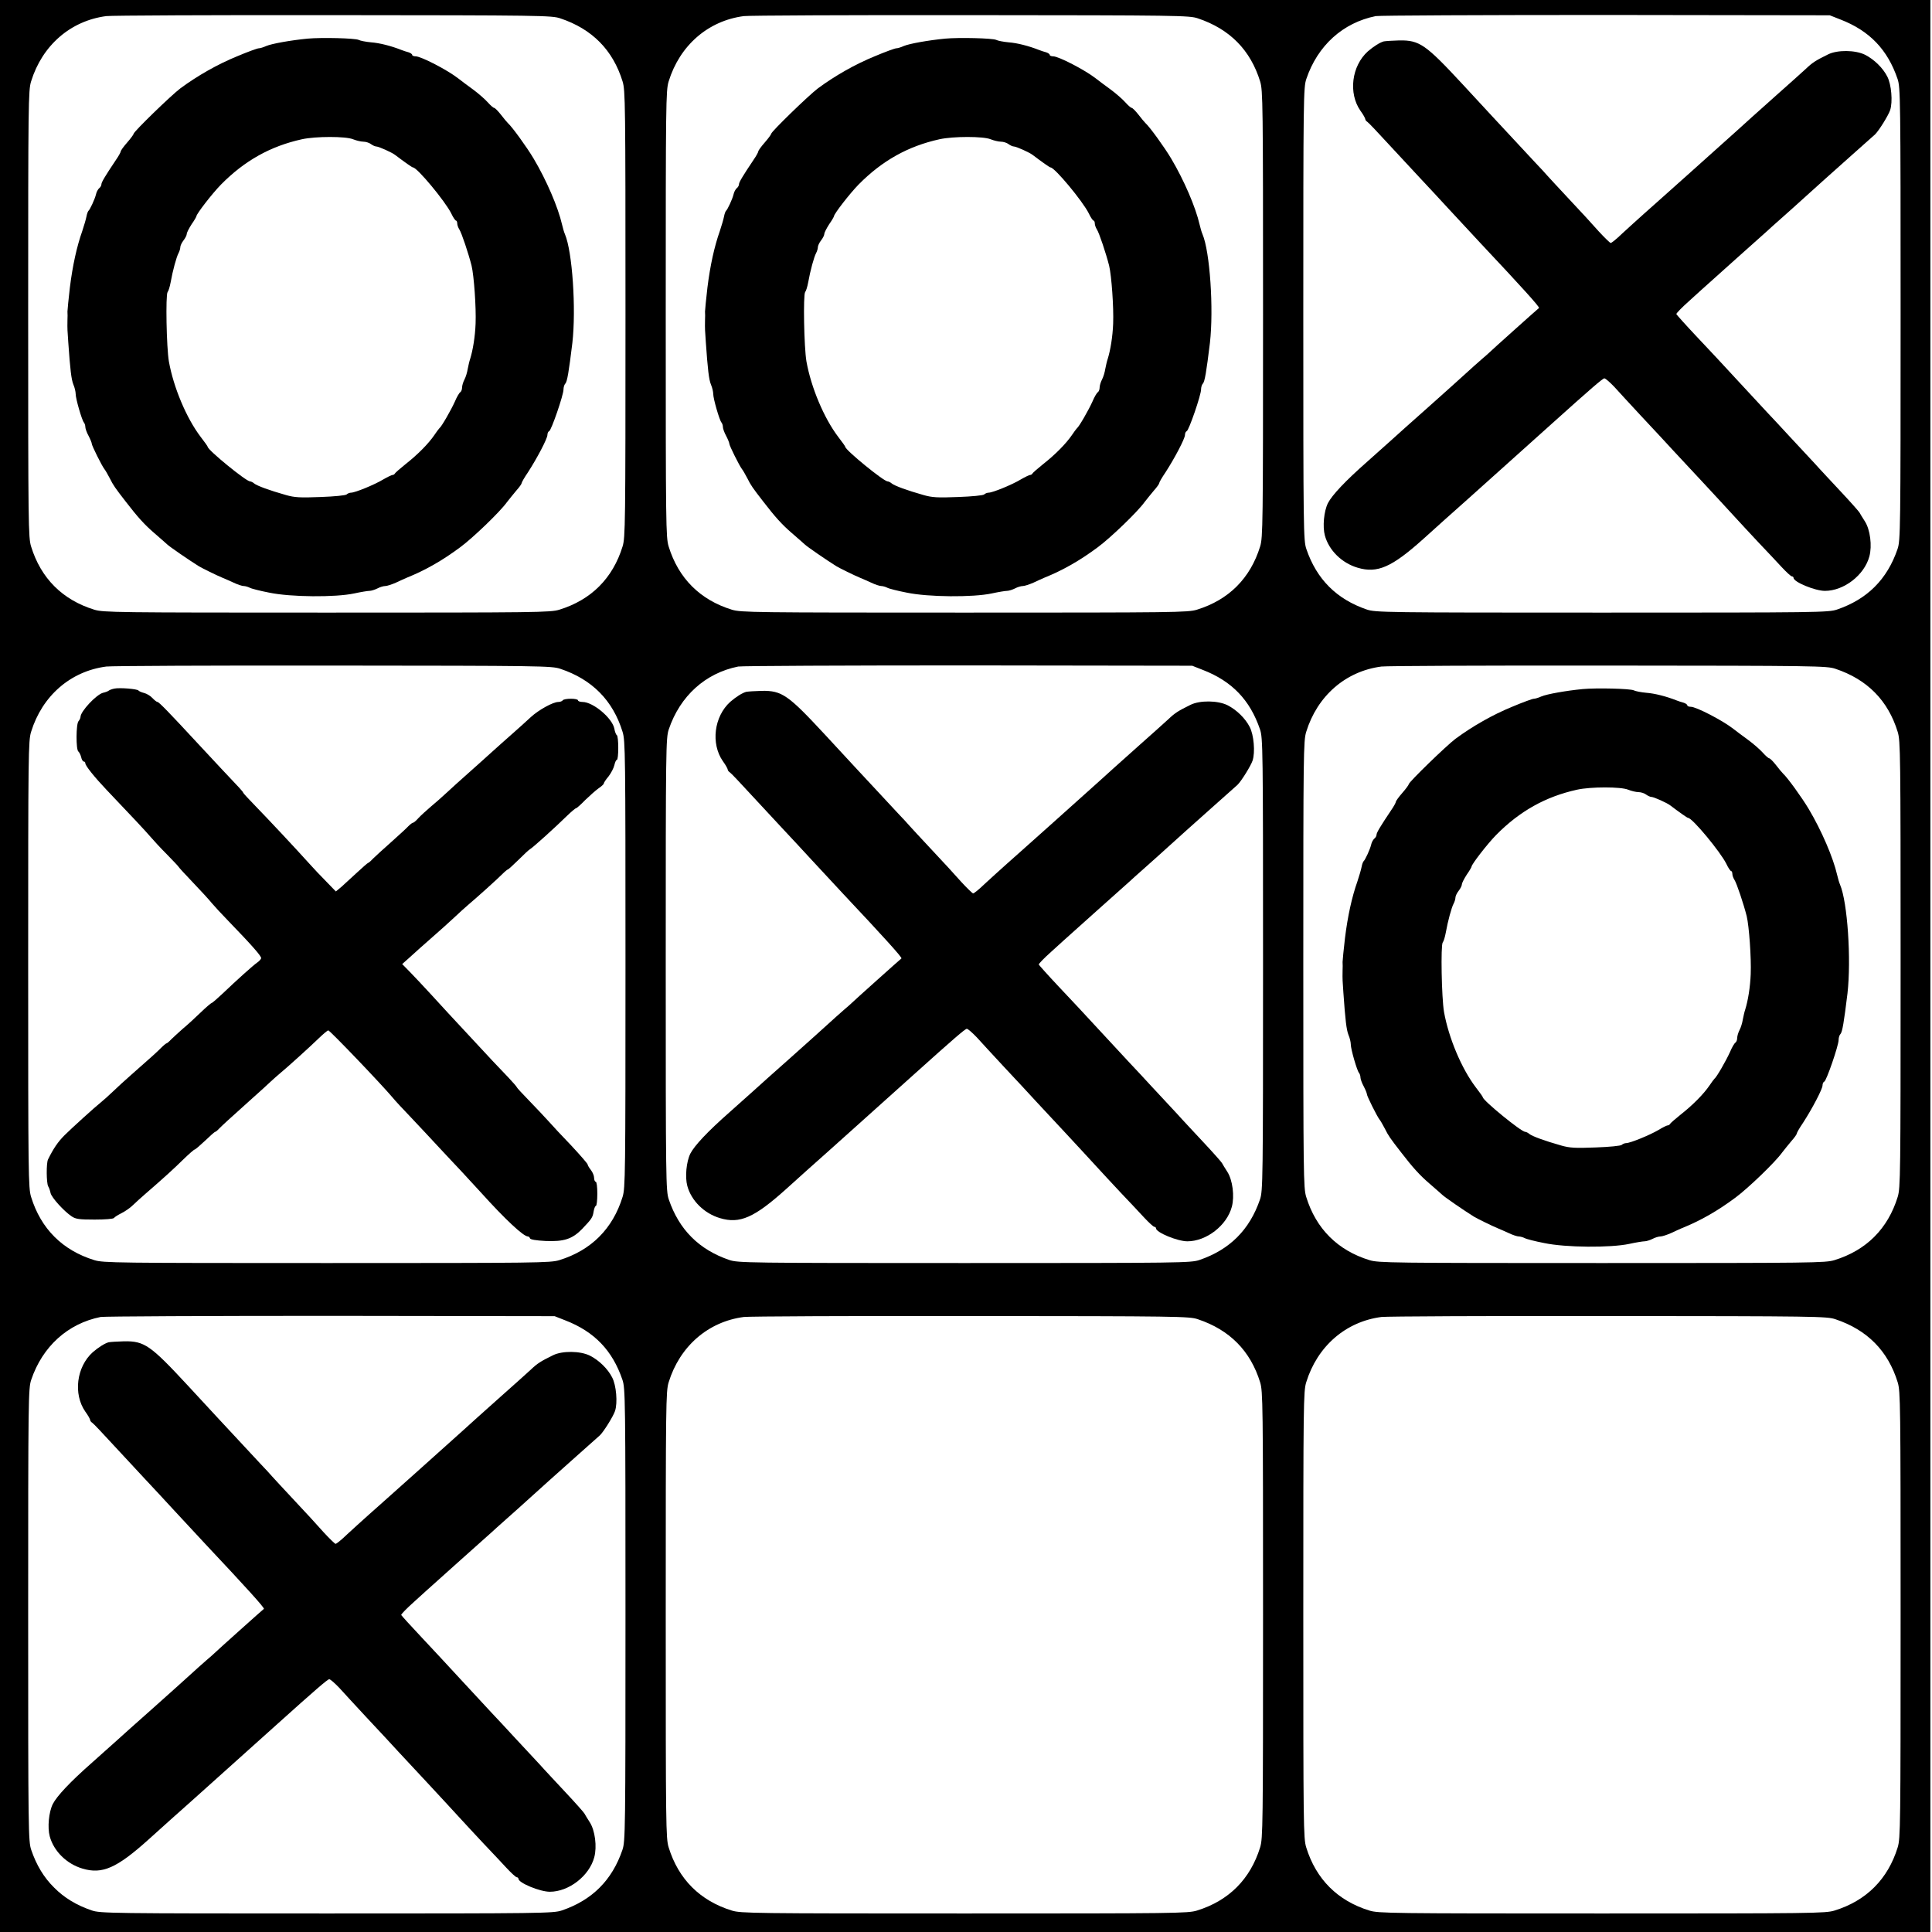 <?xml version="1.0" standalone="no"?>
<!DOCTYPE svg PUBLIC "-//W3C//DTD SVG 20010904//EN"
 "http://www.w3.org/TR/2001/REC-SVG-20010904/DTD/svg10.dtd">
<svg version="1.0" xmlns="http://www.w3.org/2000/svg"
 width="1200pt" height="1200pt" viewBox="0 0 1200 1200"
 preserveAspectRatio="xMidYMid meet">
<g transform="translate(0,1200) scale(0.1,-0.1)"
fill="#000000" stroke="none">
<path d="M0 6000 l0 -6000 5995 0 5995 0 0 6000 0 6000 -5995 0 -5995 0 0
-6000z m3480 5886 c198 -66 327 -197 387 -392 17 -56 18 -129 18 -1444 0
-1315 -1 -1388 -18 -1444 -61 -198 -195 -332 -393 -393 -56 -17 -129 -18
-1444 -18 -1315 0 -1388 1 -1444 18 -198 61 -332 195 -393 393 -17 56 -18 129
-18 1444 0 1315 1 1388 18 1444 69 224 245 377 467 406 30 4 665 7 1410 6
1290 -1 1358 -2 1410 -20z m3960 0 c198 -66 327 -197 387 -392 17 -56 18 -129
18 -1444 0 -1315 -1 -1388 -18 -1444 -61 -198 -195 -332 -393 -393 -56 -17
-129 -18 -1444 -18 -1315 0 -1388 1 -1444 18 -198 61 -332 195 -393 393 -17
56 -18 129 -18 1444 0 1315 1 1388 18 1444 69 224 245 377 467 406 30 4 665 7
1410 6 1290 -1 1358 -2 1410 -20z m3991 -7 c181 -70 293 -187 355 -369 18 -53
19 -113 19 -1460 0 -1347 -1 -1407 -19 -1460 -64 -188 -188 -312 -376 -376
-53 -18 -113 -19 -1460 -19 -1347 0 -1407 1 -1460 19 -188 64 -312 188 -376
376 -18 53 -19 113 -19 1460 0 1347 1 1407 19 1460 70 207 227 349 431 390 22
4 666 7 1430 7 l1390 -2 66 -26z m-7951 -4033 c198 -66 327 -197 387 -392 17
-56 18 -129 18 -1444 0 -1315 -1 -1388 -18 -1444 -61 -198 -195 -332 -393
-393 -56 -17 -129 -18 -1444 -18 -1315 0 -1388 1 -1444 18 -198 61 -332 195
-393 393 -17 56 -18 129 -18 1444 0 1315 1 1388 18 1444 69 224 245 377 467
406 30 4 665 7 1410 6 1290 -1 1358 -2 1410 -20z m3991 -7 c181 -70 293 -187
355 -369 18 -53 19 -113 19 -1460 0 -1347 -1 -1407 -19 -1460 -64 -188 -188
-312 -376 -376 -53 -18 -113 -19 -1460 -19 -1347 0 -1407 1 -1460 19 -188 64
-312 188 -376 376 -18 53 -19 113 -19 1460 0 1347 1 1407 19 1460 70 207 227
349 431 390 22 4 666 7 1430 7 l1390 -2 66 -26z m3929 7 c198 -66 327 -197
387 -392 17 -56 18 -129 18 -1444 0 -1315 -1 -1388 -18 -1444 -61 -198 -195
-332 -393 -393 -56 -17 -129 -18 -1444 -18 -1315 0 -1388 1 -1444 18 -198 61
-332 195 -393 393 -17 56 -18 129 -18 1444 0 1315 1 1388 18 1444 69 224 245
377 467 406 30 4 665 7 1410 6 1290 -1 1358 -2 1410 -20z m-7889 -4047 c181
-70 293 -187 355 -369 18 -53 19 -113 19 -1460 0 -1347 -1 -1407 -19 -1460
-64 -188 -188 -312 -376 -376 -53 -18 -113 -19 -1460 -19 -1347 0 -1407 1
-1460 19 -94 32 -171 78 -234 142 -64 63 -110 140 -142 234 -18 53 -19 113
-19 1460 0 1347 1 1407 19 1460 70 207 227 349 431 390 22 4 665 7 1430 7
l1390 -2 66 -26z m3929 7 c198 -66 327 -197 387 -392 17 -56 18 -129 18 -1444
0 -1315 -1 -1388 -18 -1444 -61 -198 -195 -332 -393 -393 -56 -17 -129 -18
-1444 -18 -1315 0 -1388 1 -1444 18 -198 61 -332 195 -393 393 -17 56 -18 129
-18 1444 0 1315 1 1388 18 1444 69 224 245 377 467 406 30 4 665 7 1410 6
1290 -1 1358 -2 1410 -20z m3960 0 c198 -66 327 -197 387 -392 17 -56 18 -129
18 -1444 0 -1315 -1 -1388 -18 -1444 -61 -198 -195 -332 -393 -393 -56 -17
-129 -18 -1444 -18 -1315 0 -1388 1 -1444 18 -198 61 -332 195 -393 393 -17
56 -18 129 -18 1444 0 1315 1 1388 18 1444 69 224 245 377 467 406 30 4 665 7
1410 6 1290 -1 1358 -2 1410 -20z"/>
<path d="M1910 11760 c-103 -10 -222 -31 -257 -46 -17 -8 -38 -14 -46 -14 -8
0 -69 -22 -135 -50 -120 -49 -245 -120 -352 -199 -57 -43 -290 -269 -290 -282
0 -4 -18 -29 -40 -54 -22 -25 -40 -50 -40 -55 0 -5 -13 -29 -29 -52 -67 -100
-91 -140 -91 -152 0 -8 -6 -19 -14 -25 -8 -7 -17 -24 -20 -39 -7 -29 -37 -94
-47 -102 -3 -3 -9 -18 -12 -35 -3 -16 -15 -57 -26 -90 -34 -96 -60 -214 -77
-351 -8 -71 -15 -138 -15 -149 1 -11 1 -36 0 -55 -1 -57 0 -62 5 -135 12 -172
19 -232 32 -264 8 -18 14 -45 14 -58 0 -30 39 -164 51 -177 5 -6 9 -18 9 -28
0 -10 9 -35 20 -55 11 -21 20 -43 20 -49 0 -12 63 -138 78 -157 6 -7 21 -33
34 -58 22 -44 31 -57 100 -146 74 -96 115 -141 175 -193 35 -30 71 -62 81 -71
14 -14 133 -96 197 -136 20 -12 111 -57 150 -73 11 -4 41 -18 66 -29 25 -12
53 -21 63 -21 9 0 26 -5 36 -10 10 -6 65 -20 122 -31 133 -28 411 -30 528 -5
41 9 84 16 95 16 11 0 33 7 49 15 15 8 37 15 49 15 11 0 41 10 66 21 25 12 55
25 66 30 117 47 222 107 335 191 78 58 244 217 288 278 15 19 41 52 59 73 18
20 33 41 33 46 0 5 17 35 39 67 57 88 121 210 121 232 0 11 5 22 11 24 13 4
89 224 89 259 0 14 5 30 11 36 12 12 22 73 44 253 24 212 0 567 -46 675 -5 11
-13 38 -18 60 -25 109 -97 276 -176 409 -42 71 -134 198 -160 221 -6 6 -26 29
-44 53 -18 23 -37 42 -42 42 -5 0 -23 16 -40 35 -17 19 -58 55 -92 80 -34 25
-75 55 -91 68 -68 53 -231 137 -264 137 -12 0 -22 4 -22 9 0 5 -10 12 -22 16
-13 3 -32 10 -43 14 -66 26 -137 44 -190 48 -33 3 -68 10 -77 15 -22 11 -232
16 -318 8z m283 -625 c20 -8 49 -15 64 -15 15 0 37 -7 47 -15 11 -8 26 -15 34
-15 14 0 97 -37 117 -53 58 -44 105 -77 110 -77 26 0 201 -211 238 -286 11
-24 25 -44 29 -44 4 0 8 -8 8 -18 0 -10 6 -26 13 -37 14 -21 57 -150 76 -225
15 -63 29 -259 25 -360 -3 -81 -17 -166 -34 -220 -5 -14 -11 -42 -15 -62 -3
-20 -12 -50 -20 -65 -8 -15 -15 -38 -15 -50 0 -12 -5 -25 -11 -29 -6 -3 -22
-30 -34 -59 -24 -53 -83 -156 -96 -165 -3 -3 -18 -22 -31 -42 -36 -53 -103
-121 -178 -180 -36 -29 -66 -55 -68 -60 -2 -4 -8 -8 -14 -8 -5 0 -30 -12 -56
-27 -56 -34 -177 -83 -201 -83 -9 0 -22 -5 -28 -11 -6 -6 -76 -13 -162 -16
-128 -5 -161 -3 -214 12 -106 30 -181 58 -198 72 -8 7 -20 13 -26 13 -24 0
-263 195 -263 215 0 3 -20 31 -44 62 -88 116 -168 306 -197 468 -15 87 -21
415 -8 431 6 7 14 34 19 61 13 73 36 157 49 181 6 11 11 28 11 37 0 9 9 28 20
42 11 14 20 32 20 40 0 8 14 35 30 60 17 24 30 47 30 50 0 14 98 141 153 197
146 148 307 238 502 281 86 19 273 19 318 0z"/>
<path d="M5870 11760 c-103 -10 -222 -31 -257 -46 -17 -8 -38 -14 -46 -14 -8
0 -69 -22 -135 -50 -120 -49 -245 -120 -352 -199 -57 -43 -290 -269 -290 -282
0 -4 -18 -29 -40 -54 -22 -25 -40 -50 -40 -55 0 -5 -13 -29 -29 -52 -67 -100
-91 -140 -91 -152 0 -8 -6 -19 -14 -25 -8 -7 -17 -24 -20 -39 -7 -29 -37 -94
-47 -102 -3 -3 -9 -18 -12 -35 -3 -16 -15 -57 -26 -90 -34 -96 -60 -214 -77
-351 -8 -71 -15 -138 -15 -149 1 -11 1 -36 0 -55 -1 -57 0 -62 5 -135 12 -172
19 -232 32 -264 8 -18 14 -45 14 -58 0 -30 39 -164 51 -177 5 -6 9 -18 9 -28
0 -10 9 -35 20 -55 11 -21 20 -43 20 -49 0 -12 63 -138 78 -157 6 -7 21 -33
34 -58 22 -44 31 -57 100 -146 74 -96 115 -141 175 -193 35 -30 71 -62 81 -71
14 -14 133 -96 197 -136 20 -12 111 -57 150 -73 11 -4 41 -18 66 -29 25 -12
53 -21 63 -21 9 0 26 -5 36 -10 10 -6 65 -20 122 -31 133 -28 411 -30 528 -5
41 9 84 16 95 16 11 0 33 7 49 15 15 8 37 15 49 15 11 0 41 10 66 21 25 12 55
25 66 30 117 47 222 107 335 191 78 58 244 217 288 278 15 19 41 52 59 73 18
20 33 41 33 46 0 5 17 35 39 67 57 88 121 210 121 232 0 11 5 22 11 24 13 4
89 224 89 259 0 14 5 30 11 36 12 12 22 73 44 253 24 212 0 567 -46 675 -5 11
-13 38 -18 60 -25 109 -97 276 -176 409 -42 71 -134 198 -160 221 -6 6 -26 29
-44 53 -18 23 -37 42 -42 42 -5 0 -23 16 -40 35 -17 19 -58 55 -92 80 -34 25
-75 55 -91 68 -68 53 -231 137 -264 137 -12 0 -22 4 -22 9 0 5 -10 12 -22 16
-13 3 -32 10 -43 14 -66 26 -137 44 -190 48 -33 3 -68 10 -77 15 -22 11 -232
16 -318 8z m283 -625 c20 -8 49 -15 64 -15 15 0 37 -7 47 -15 11 -8 26 -15 34
-15 14 0 97 -37 117 -53 58 -44 105 -77 110 -77 26 0 201 -211 238 -286 11
-24 25 -44 29 -44 4 0 8 -8 8 -18 0 -10 6 -26 13 -37 14 -21 57 -150 76 -225
15 -63 29 -259 25 -360 -3 -81 -17 -166 -34 -220 -5 -14 -11 -42 -15 -62 -3
-20 -12 -50 -20 -65 -8 -15 -15 -38 -15 -50 0 -12 -5 -25 -11 -29 -6 -3 -22
-30 -34 -59 -24 -53 -83 -156 -96 -165 -3 -3 -18 -22 -31 -42 -36 -53 -103
-121 -178 -180 -36 -29 -66 -55 -68 -60 -2 -4 -8 -8 -14 -8 -5 0 -30 -12 -56
-27 -56 -34 -177 -83 -201 -83 -9 0 -22 -5 -28 -11 -6 -6 -76 -13 -162 -16
-128 -5 -161 -3 -214 12 -106 30 -181 58 -198 72 -8 7 -20 13 -26 13 -24 0
-263 195 -263 215 0 3 -20 31 -44 62 -88 116 -168 306 -197 468 -15 87 -21
415 -8 431 6 7 14 34 19 61 13 73 36 157 49 181 6 11 11 28 11 37 0 9 9 28 20
42 11 14 20 32 20 40 0 8 14 35 30 60 17 24 30 47 30 50 0 14 98 141 153 197
146 148 307 238 502 281 86 19 273 19 318 0z"/>
<path d="M8595 11743 c-25 -7 -63 -31 -99 -62 -101 -91 -122 -260 -46 -369 17
-23 30 -47 30 -52 0 -5 6 -13 13 -17 7 -4 68 -69 136 -143 69 -74 157 -169
195 -210 39 -42 121 -129 181 -195 61 -66 148 -160 195 -210 251 -267 366
-394 359 -398 -5 -3 -302 -269 -309 -277 -3 -3 -25 -23 -50 -44 -25 -21 -67
-60 -95 -85 -27 -25 -133 -120 -235 -211 -102 -90 -203 -181 -225 -201 -22
-20 -89 -80 -150 -134 -141 -124 -221 -210 -247 -260 -25 -50 -34 -146 -19
-201 25 -92 105 -171 203 -200 123 -37 213 3 409 179 74 67 191 172 259 232
68 61 146 131 174 156 28 25 103 92 166 149 63 57 151 135 195 175 248 223
320 285 330 285 7 0 34 -24 61 -52 26 -29 100 -109 163 -177 64 -68 121 -129
126 -135 14 -16 108 -117 261 -281 71 -77 159 -171 194 -210 35 -38 104 -113
154 -166 50 -52 114 -121 143 -152 29 -31 57 -57 63 -57 5 0 10 -4 10 -9 0
-26 134 -81 195 -81 118 0 245 98 276 214 18 66 5 167 -28 218 -15 23 -30 48
-33 54 -3 6 -54 64 -115 129 -60 65 -121 129 -134 144 -13 14 -44 49 -70 76
-26 28 -80 86 -121 130 -40 44 -101 109 -135 145 -34 36 -119 128 -190 205
-71 77 -183 198 -250 268 -66 70 -121 132 -123 136 -1 5 34 41 80 82 45 41
109 99 143 129 33 30 99 89 145 130 71 63 142 127 196 175 6 6 46 42 89 80 44
39 109 97 145 130 88 80 131 118 290 260 74 66 140 125 146 130 24 23 83 118
94 151 17 51 8 160 -18 209 -27 53 -81 106 -138 135 -61 30 -172 31 -230 2
-77 -38 -96 -50 -137 -89 -23 -21 -105 -95 -182 -163 -77 -69 -145 -129 -151
-135 -6 -5 -48 -44 -94 -85 -46 -41 -111 -100 -145 -130 -33 -30 -99 -89 -145
-130 -71 -63 -142 -127 -196 -175 -6 -5 -46 -41 -90 -80 -43 -38 -106 -96
-140 -127 -33 -32 -65 -58 -70 -57 -5 1 -38 33 -74 72 -35 40 -117 129 -182
198 -65 69 -127 137 -139 150 -11 13 -44 49 -73 79 -58 62 -169 181 -266 286
-36 39 -119 128 -185 200 -230 248 -268 275 -394 273 -42 -1 -85 -4 -96 -6z"/>
<path d="M710 7723 c-14 -3 -29 -8 -35 -13 -5 -4 -21 -10 -35 -13 -42 -11
-140 -116 -140 -150 0 -7 -6 -19 -12 -26 -16 -15 -17 -179 -1 -189 5 -4 13
-19 17 -34 3 -16 11 -28 16 -28 6 0 10 -5 10 -11 0 -15 57 -86 131 -164 148
-155 249 -263 275 -294 16 -19 61 -68 101 -108 40 -41 73 -76 73 -78 0 -2 40
-46 89 -97 49 -51 102 -109 117 -128 16 -19 63 -70 104 -112 145 -150 205
-218 202 -230 -2 -7 -13 -19 -25 -27 -26 -18 -127 -109 -214 -192 -34 -32 -65
-59 -69 -59 -3 0 -34 -26 -68 -59 -33 -32 -83 -78 -111 -101 -27 -24 -60 -54
-72 -66 -12 -13 -25 -24 -28 -24 -3 0 -18 -12 -33 -27 -28 -28 -55 -53 -186
-168 -38 -33 -90 -81 -116 -106 -26 -25 -61 -56 -76 -68 -32 -25 -182 -161
-223 -202 -41 -41 -69 -82 -103 -151 -11 -24 -10 -144 1 -166 6 -9 12 -28 15
-42 6 -28 83 -113 131 -145 25 -17 47 -20 143 -20 64 0 116 4 120 10 4 6 25
19 47 30 22 11 54 33 71 50 17 16 50 47 75 68 120 104 178 157 237 215 35 34
67 62 71 62 4 0 33 25 65 55 31 30 59 55 63 55 3 0 15 10 27 23 22 22 47 45
205 187 46 41 96 86 110 100 15 14 42 38 61 54 46 38 180 159 242 219 27 26
52 47 57 47 10 0 329 -333 402 -420 11 -14 61 -68 111 -120 49 -52 127 -135
173 -185 46 -49 107 -115 136 -145 28 -30 86 -93 128 -139 147 -163 262 -271
290 -271 5 0 11 -5 13 -12 3 -7 38 -13 96 -16 114 -5 166 12 226 73 61 64 67
72 73 110 3 19 10 35 14 35 5 0 9 34 9 75 0 43 -4 75 -10 75 -5 0 -10 11 -10
24 0 13 -9 35 -20 49 -11 14 -20 29 -20 34 0 5 -46 58 -102 118 -57 59 -121
128 -143 153 -22 25 -75 80 -117 124 -43 44 -78 82 -78 85 0 3 -24 30 -52 60
-29 30 -73 77 -98 103 -25 27 -84 91 -132 142 -125 134 -170 183 -256 277 -42
46 -99 106 -125 133 l-49 50 46 41 c25 23 84 76 131 117 47 41 113 100 145
130 32 30 71 66 87 79 50 42 187 165 215 194 15 15 30 27 33 27 3 0 32 27 65
59 33 33 66 64 74 68 16 9 157 136 228 206 27 26 52 47 56 47 4 0 30 23 57 51
28 27 65 60 82 72 18 12 33 26 33 30 0 5 13 25 30 45 16 21 32 52 36 70 4 17
10 32 15 32 12 0 12 147 0 154 -5 3 -12 21 -15 39 -12 66 -132 167 -198 167
-16 0 -28 5 -28 10 0 6 -20 10 -44 10 -25 0 -48 -4 -51 -10 -3 -5 -16 -10 -27
-10 -33 0 -122 -49 -171 -94 -24 -23 -75 -68 -112 -101 -38 -33 -100 -89 -139
-124 -39 -35 -104 -94 -145 -130 -41 -36 -97 -87 -125 -113 -28 -26 -73 -66
-101 -89 -27 -23 -62 -55 -76 -70 -14 -16 -29 -29 -34 -29 -4 0 -17 -10 -29
-22 -12 -13 -60 -57 -106 -98 -46 -41 -97 -87 -112 -102 -15 -16 -29 -28 -32
-28 -3 0 -33 -27 -68 -59 -35 -32 -78 -72 -97 -89 l-35 -29 -60 62 c-34 34
-81 84 -105 111 -91 101 -259 280 -333 356 -43 44 -78 82 -78 85 0 5 -22 29
-135 148 -33 35 -100 107 -150 161 -175 189 -238 254 -247 254 -5 0 -19 11
-31 24 -13 14 -36 28 -53 32 -16 4 -31 11 -34 15 -7 10 -117 19 -150 12z"/>
<path d="M4635 7703 c-25 -7 -63 -31 -99 -62 -101 -91 -122 -260 -46 -369 17
-23 30 -47 30 -52 0 -5 6 -13 13 -17 7 -4 68 -69 136 -143 69 -74 157 -169
195 -210 39 -42 121 -129 181 -195 61 -66 148 -160 195 -210 251 -267 366
-394 359 -398 -5 -3 -302 -269 -309 -277 -3 -3 -25 -23 -50 -44 -25 -21 -67
-60 -95 -85 -27 -25 -133 -120 -235 -211 -102 -90 -203 -181 -225 -201 -22
-20 -89 -80 -150 -134 -141 -124 -221 -210 -247 -260 -25 -50 -34 -146 -19
-201 25 -92 105 -171 203 -200 123 -37 213 3 409 179 74 67 191 172 259 232
68 61 146 131 174 156 28 25 103 92 166 149 63 57 151 135 195 175 248 223
320 285 330 285 7 0 34 -24 61 -52 26 -29 100 -109 163 -177 64 -68 121 -129
126 -135 14 -16 108 -117 261 -281 71 -77 159 -171 194 -210 35 -38 104 -113
154 -166 50 -52 114 -121 143 -152 29 -31 57 -57 63 -57 5 0 10 -4 10 -9 0
-26 134 -81 195 -81 118 0 245 98 276 214 18 66 5 167 -28 218 -15 23 -30 48
-33 54 -3 6 -54 64 -115 129 -60 65 -121 129 -134 144 -13 14 -44 49 -70 76
-26 28 -80 86 -121 130 -40 44 -101 109 -135 145 -34 36 -119 128 -190 205
-71 77 -183 198 -250 268 -66 70 -121 132 -123 136 -1 5 34 41 80 82 45 41
109 99 143 129 33 30 99 89 145 130 71 63 142 127 196 175 6 6 46 42 89 80 44
39 109 97 145 130 88 80 131 118 290 260 74 66 140 125 146 130 24 23 83 118
94 151 17 51 8 160 -18 209 -27 53 -81 106 -138 135 -61 30 -172 31 -230 2
-77 -38 -96 -50 -137 -89 -23 -21 -105 -95 -182 -163 -77 -69 -145 -129 -151
-135 -6 -5 -48 -44 -94 -85 -46 -41 -111 -100 -145 -130 -33 -30 -99 -89 -145
-130 -71 -63 -142 -127 -196 -175 -6 -5 -46 -41 -90 -80 -43 -38 -106 -96
-140 -127 -33 -32 -65 -58 -70 -57 -5 1 -38 33 -74 72 -35 40 -117 129 -182
198 -65 69 -127 137 -139 150 -11 13 -44 49 -73 79 -58 62 -169 181 -266 286
-36 39 -119 128 -185 200 -230 248 -268 275 -394 273 -42 -1 -85 -4 -96 -6z"/>
<path d="M9830 7720 c-103 -10 -222 -31 -257 -46 -17 -8 -38 -14 -46 -14 -8 0
-69 -22 -135 -50 -120 -49 -245 -120 -352 -199 -57 -43 -290 -269 -290 -282 0
-4 -18 -29 -40 -54 -22 -25 -40 -50 -40 -55 0 -5 -13 -29 -29 -52 -67 -100
-91 -140 -91 -152 0 -8 -6 -19 -14 -25 -8 -7 -17 -24 -20 -39 -7 -29 -37 -94
-47 -102 -3 -3 -9 -18 -12 -35 -3 -16 -15 -57 -26 -90 -34 -96 -60 -214 -77
-351 -8 -71 -15 -138 -15 -149 1 -11 1 -36 0 -55 -1 -57 0 -62 5 -135 12 -172
19 -232 32 -264 8 -18 14 -45 14 -58 0 -30 39 -164 51 -177 5 -6 9 -18 9 -28
0 -10 9 -35 20 -55 11 -21 20 -43 20 -49 0 -12 63 -138 78 -157 6 -7 21 -33
34 -58 22 -44 31 -57 100 -146 74 -96 115 -141 175 -193 35 -30 71 -62 81 -71
14 -14 133 -96 197 -136 20 -12 111 -57 150 -73 11 -4 41 -18 66 -29 25 -12
53 -21 63 -21 9 0 26 -5 36 -10 10 -6 65 -20 122 -31 133 -28 411 -30 528 -5
41 9 84 16 95 16 11 0 33 7 49 15 15 8 37 15 49 15 11 0 41 10 66 21 25 12 55
25 66 30 117 47 222 107 335 191 78 58 244 217 288 278 15 19 41 52 59 73 18
20 33 41 33 46 0 5 17 35 39 67 57 88 121 210 121 232 0 11 5 22 11 24 13 4
89 224 89 259 0 14 5 30 11 36 12 12 22 73 44 253 24 212 0 567 -46 675 -5 11
-13 38 -18 60 -25 109 -97 276 -176 409 -42 71 -134 198 -160 221 -6 6 -26 29
-44 53 -18 23 -37 42 -42 42 -5 0 -23 16 -40 35 -17 19 -58 55 -92 80 -34 25
-75 55 -91 68 -68 53 -231 137 -264 137 -12 0 -22 4 -22 9 0 5 -10 12 -22 16
-13 3 -32 10 -43 14 -66 26 -137 44 -190 48 -33 3 -68 10 -77 15 -22 11 -232
16 -318 8z m283 -625 c20 -8 49 -15 64 -15 15 0 37 -7 47 -15 11 -8 26 -15 34
-15 14 0 97 -37 117 -53 58 -44 105 -77 110 -77 26 0 201 -211 238 -286 11
-24 25 -44 29 -44 4 0 8 -8 8 -18 0 -10 6 -26 13 -37 14 -21 57 -150 76 -225
15 -63 29 -259 25 -360 -3 -81 -17 -166 -34 -220 -5 -14 -11 -42 -15 -62 -3
-20 -12 -50 -20 -65 -8 -15 -15 -38 -15 -50 0 -12 -5 -25 -11 -29 -6 -3 -22
-30 -34 -59 -24 -53 -83 -156 -96 -165 -3 -3 -18 -22 -31 -42 -36 -53 -103
-121 -178 -180 -36 -29 -66 -55 -68 -60 -2 -4 -8 -8 -14 -8 -5 0 -30 -12 -56
-28 -56 -33 -177 -82 -201 -82 -9 0 -22 -5 -28 -11 -6 -6 -76 -13 -162 -16
-128 -5 -161 -3 -214 12 -106 30 -181 58 -198 72 -8 7 -20 13 -26 13 -24 0
-263 195 -263 215 0 3 -20 31 -44 62 -88 116 -168 306 -197 468 -15 87 -21
415 -8 431 6 7 14 34 19 61 13 73 36 157 49 181 6 11 11 28 11 37 0 9 9 28 20
42 11 14 20 32 20 40 0 8 14 35 30 60 17 24 30 47 30 50 0 14 98 141 153 197
146 148 307 238 502 281 86 19 273 19 318 0z"/>
<path d="M675 3663 c-25 -7 -63 -31 -99 -62 -101 -91 -122 -260 -46 -369 17
-23 30 -47 30 -52 0 -5 6 -13 13 -17 7 -4 68 -69 136 -143 69 -74 157 -169
195 -210 39 -42 121 -129 181 -195 61 -66 148 -160 195 -210 251 -267 366
-394 359 -398 -5 -3 -302 -269 -309 -277 -3 -3 -25 -23 -50 -44 -25 -21 -67
-60 -95 -85 -27 -25 -133 -120 -235 -211 -102 -90 -203 -181 -225 -201 -22
-20 -89 -80 -150 -134 -141 -124 -221 -210 -247 -260 -25 -50 -34 -146 -19
-201 25 -92 105 -171 203 -200 123 -37 213 3 409 179 74 67 191 172 259 232
68 61 146 131 174 156 28 25 103 92 166 149 63 57 151 135 195 175 248 223
320 285 330 285 7 0 34 -24 61 -52 26 -29 100 -109 163 -177 64 -68 121 -129
126 -135 14 -16 108 -117 261 -281 71 -77 159 -171 194 -210 35 -38 104 -113
154 -166 50 -52 114 -121 143 -152 29 -31 57 -57 63 -57 5 0 10 -4 10 -9 0
-26 134 -81 195 -81 118 0 245 98 276 214 18 66 5 167 -28 218 -15 23 -30 48
-33 54 -3 6 -54 64 -115 129 -60 65 -121 129 -134 144 -13 14 -44 49 -70 76
-26 28 -80 86 -121 130 -40 44 -101 109 -135 145 -34 36 -119 128 -190 205
-71 77 -183 198 -249 268 -67 71 -122 132 -124 136 -1 5 34 41 80 82 45 41
109 99 143 129 33 30 99 89 145 130 71 63 142 127 196 175 6 6 46 42 89 80 44
39 109 97 145 130 88 80 131 118 290 260 74 66 140 125 146 130 24 23 83 118
94 151 17 51 8 160 -18 209 -27 53 -81 106 -138 135 -61 30 -172 31 -230 2
-77 -38 -96 -50 -137 -89 -23 -21 -105 -95 -182 -163 -77 -69 -145 -129 -151
-135 -6 -5 -48 -44 -94 -85 -46 -41 -111 -100 -145 -130 -33 -30 -99 -89 -145
-130 -71 -63 -142 -127 -196 -175 -6 -5 -46 -41 -90 -80 -43 -38 -106 -96
-140 -127 -33 -32 -65 -58 -70 -57 -5 1 -38 33 -74 72 -35 40 -117 129 -182
198 -65 69 -127 137 -139 150 -11 13 -44 49 -73 79 -58 62 -169 181 -266 286
-36 39 -119 128 -185 200 -230 248 -268 275 -394 273 -42 -1 -85 -4 -96 -6z"/>
</g>
</svg>
